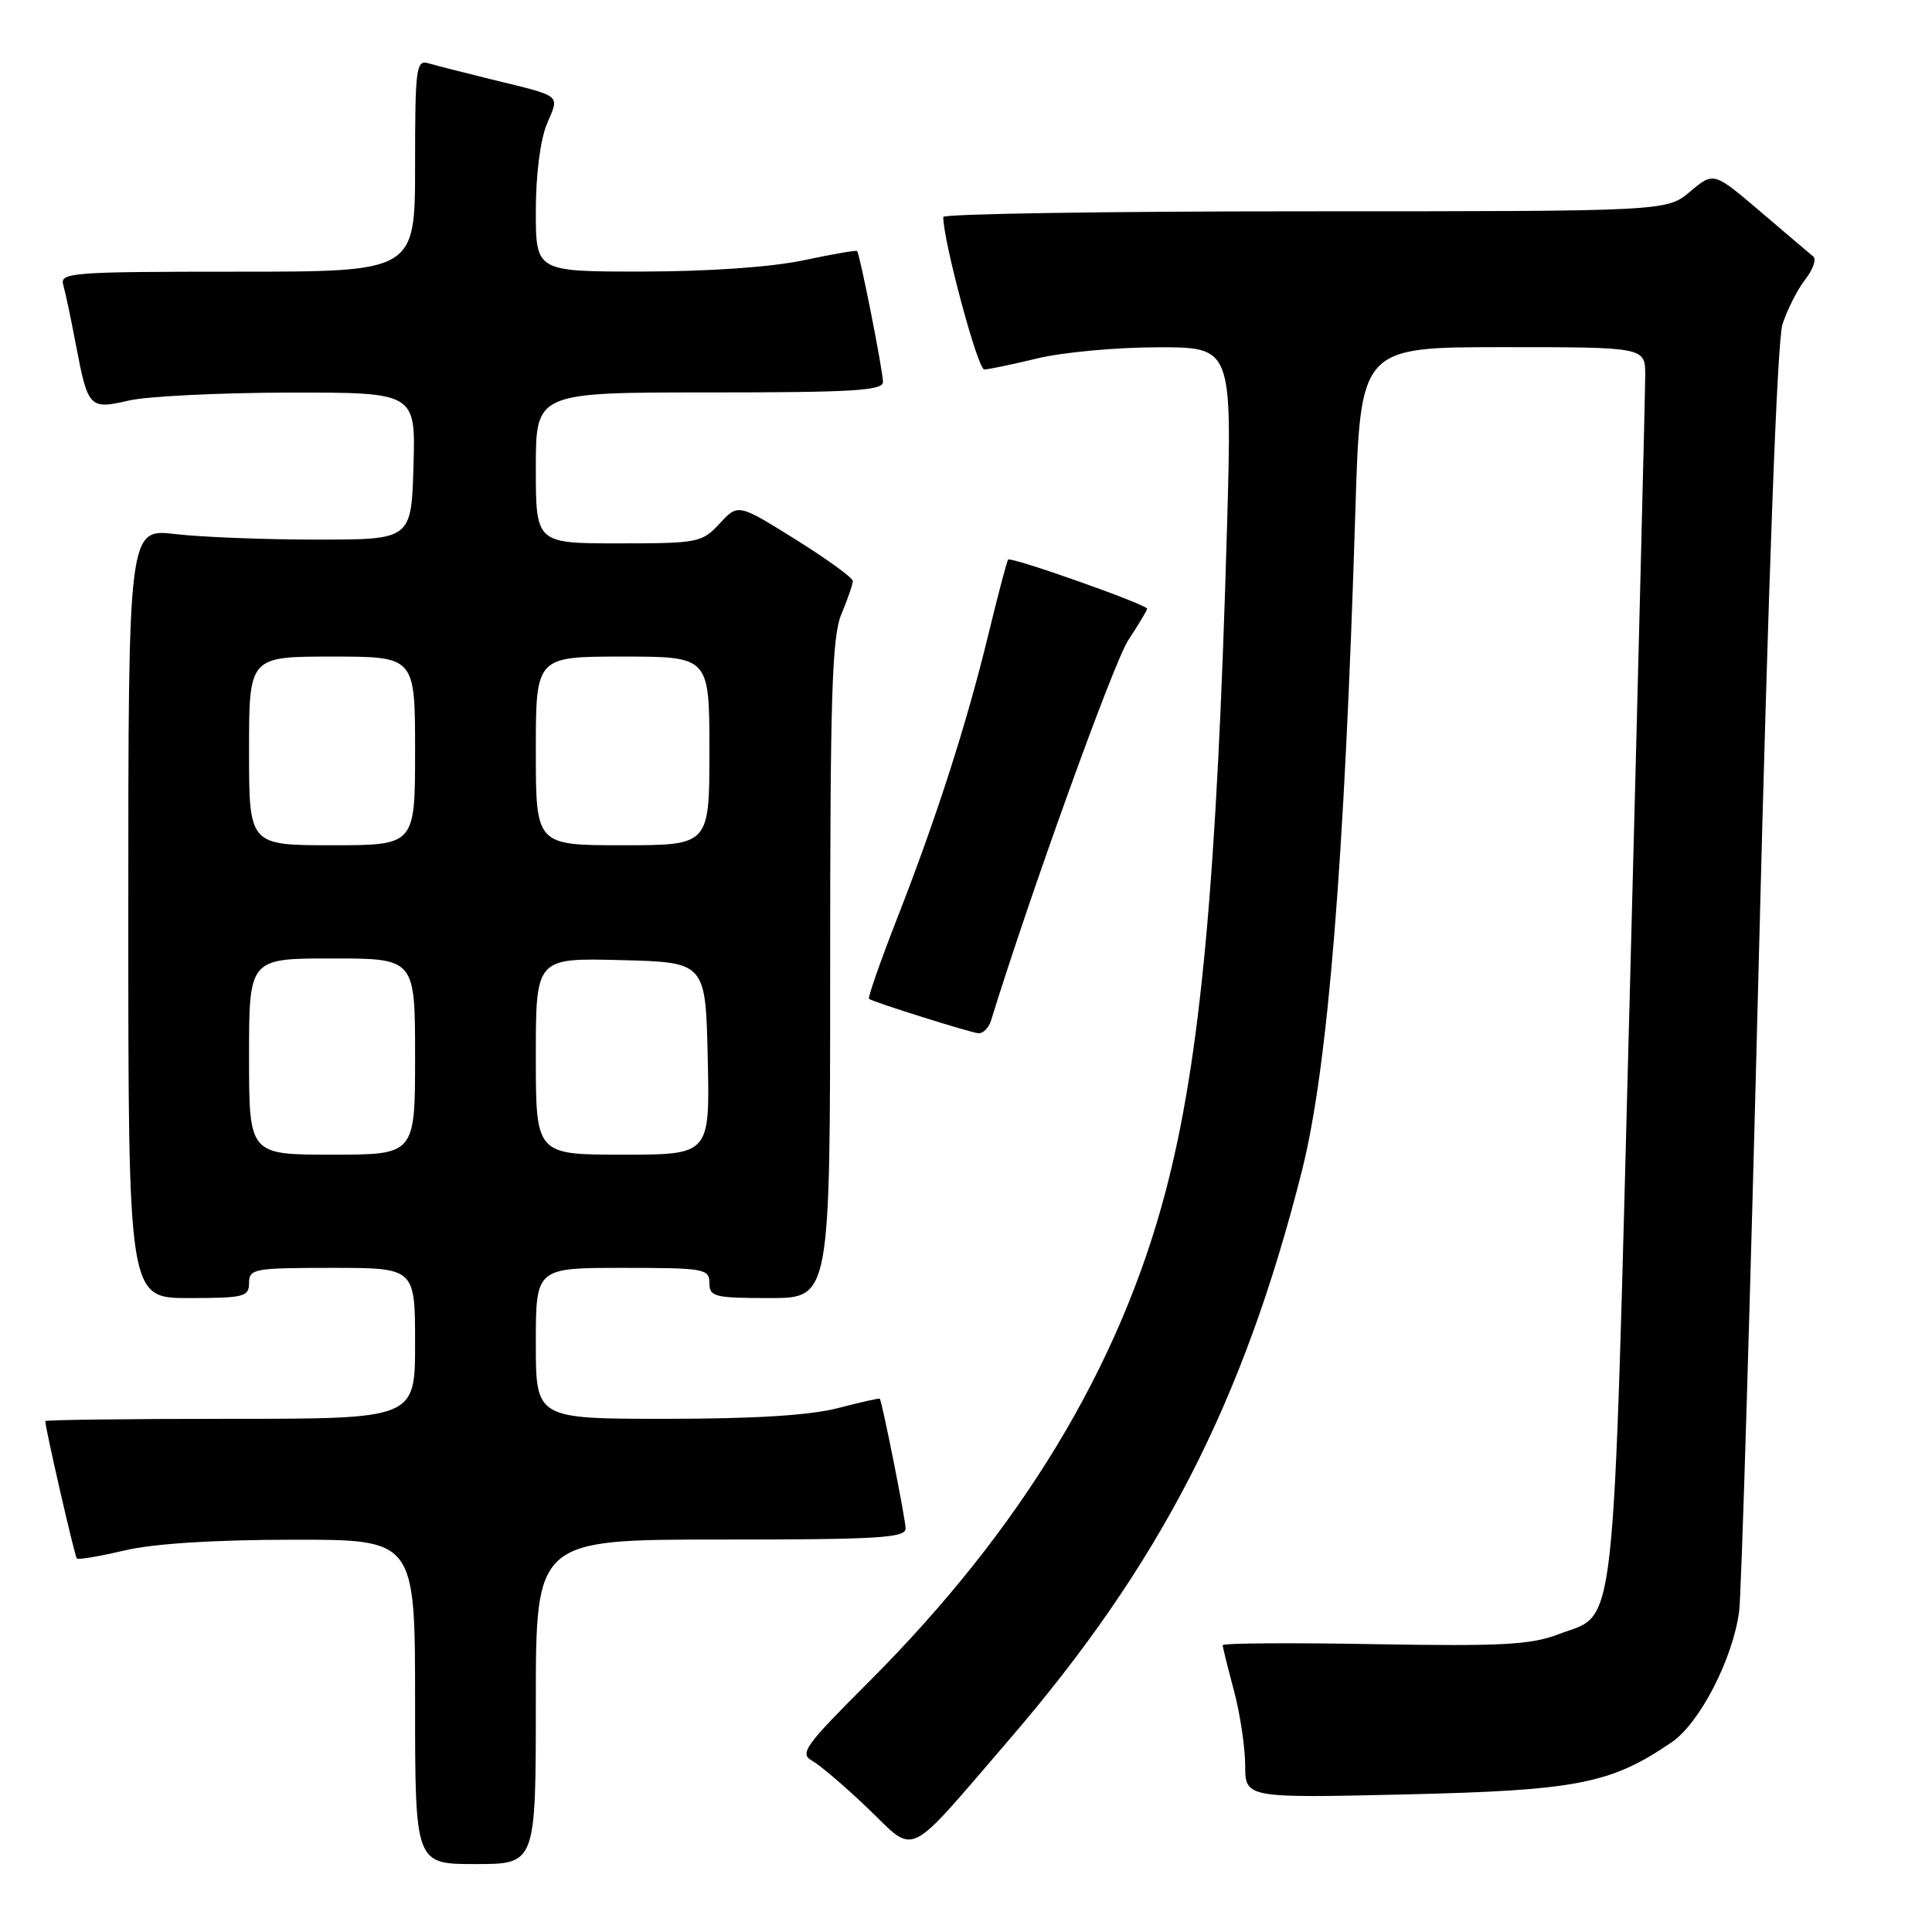 <?xml version="1.0" encoding="UTF-8" standalone="no"?>
<!DOCTYPE svg PUBLIC "-//W3C//DTD SVG 1.1//EN" "http://www.w3.org/Graphics/SVG/1.1/DTD/svg11.dtd" >
<svg xmlns="http://www.w3.org/2000/svg" xmlns:xlink="http://www.w3.org/1999/xlink" version="1.1" viewBox="0 0 256 256">
 <g >
 <path fill="currentColor"
d=" M 71.00 225.50 C 71.00 204.00 71.00 204.00 95.50 204.00 C 116.40 204.00 120.00 203.78 120.00 202.53 C 120.00 201.38 116.96 186.07 116.58 185.33 C 116.54 185.24 114.04 185.80 111.03 186.58 C 107.34 187.54 99.96 188.00 88.28 188.00 C 71.00 188.00 71.00 188.00 71.00 178.00 C 71.00 168.00 71.00 168.00 82.50 168.00 C 93.33 168.00 94.00 168.12 94.00 170.00 C 94.00 171.83 94.67 172.00 102.00 172.00 C 110.00 172.00 110.00 172.00 110.00 128.47 C 110.00 92.03 110.24 84.35 111.50 81.35 C 112.33 79.37 113.00 77.41 113.00 76.98 C 113.00 76.56 109.58 74.08 105.40 71.47 C 97.80 66.73 97.80 66.73 95.36 69.37 C 93.01 71.90 92.51 72.00 81.96 72.00 C 71.00 72.00 71.00 72.00 71.00 62.00 C 71.00 52.00 71.00 52.00 94.00 52.00 C 112.99 52.00 117.00 51.76 117.00 50.61 C 117.00 49.16 113.94 33.68 113.57 33.26 C 113.46 33.13 110.24 33.69 106.43 34.50 C 102.22 35.39 93.90 35.97 85.25 35.98 C 71.00 36.00 71.00 36.00 71.00 27.97 C 71.00 23.17 71.59 18.52 72.47 16.42 C 74.13 12.44 74.67 12.86 65.00 10.49 C 61.42 9.61 57.71 8.66 56.75 8.38 C 55.14 7.91 55.00 9.01 55.00 21.93 C 55.00 36.00 55.00 36.00 31.43 36.00 C 9.46 36.00 7.90 36.12 8.38 37.75 C 8.66 38.71 9.41 42.25 10.04 45.61 C 11.66 54.09 11.83 54.28 17.09 53.07 C 19.51 52.51 29.05 52.04 38.29 52.02 C 55.07 52.00 55.07 52.00 54.79 61.75 C 54.50 71.50 54.50 71.50 42.00 71.50 C 35.12 71.50 26.69 71.17 23.25 70.77 C 17.00 70.03 17.00 70.03 17.00 121.02 C 17.00 172.00 17.00 172.00 25.00 172.00 C 32.33 172.00 33.00 171.83 33.00 170.00 C 33.00 168.12 33.67 168.00 44.00 168.00 C 55.00 168.00 55.00 168.00 55.00 178.00 C 55.00 188.00 55.00 188.00 30.50 188.00 C 17.02 188.00 6.00 188.14 6.00 188.30 C 6.00 189.24 9.90 206.23 10.18 206.51 C 10.36 206.70 13.21 206.22 16.51 205.44 C 20.35 204.54 28.32 204.03 38.75 204.02 C 55.00 204.00 55.00 204.00 55.00 225.50 C 55.00 247.00 55.00 247.00 63.00 247.00 C 71.00 247.00 71.00 247.00 71.00 225.50 Z  M 133.73 230.50 C 153.73 207.28 164.79 185.78 172.52 155.10 C 175.96 141.46 178.16 114.19 179.59 67.75 C 180.26 46.00 180.26 46.00 199.13 46.00 C 218.00 46.00 218.00 46.00 218.00 49.72 C 218.00 51.77 217.08 88.72 215.95 131.84 C 213.66 219.14 214.28 213.58 206.50 216.55 C 202.85 217.95 198.96 218.15 182.08 217.86 C 171.04 217.66 162.01 217.72 162.01 218.00 C 162.02 218.28 162.69 220.97 163.50 224.00 C 164.31 227.03 164.98 231.47 164.99 233.88 C 165.00 238.26 165.00 238.26 186.25 237.77 C 208.99 237.24 213.47 236.36 221.53 230.84 C 225.24 228.29 229.61 219.81 230.45 213.50 C 230.74 211.30 231.90 172.82 233.03 128.00 C 234.31 76.93 235.49 45.19 236.18 43.00 C 236.79 41.08 238.14 38.41 239.17 37.08 C 240.21 35.75 240.71 34.36 240.28 34.00 C 239.85 33.65 236.70 30.97 233.29 28.06 C 227.07 22.76 227.07 22.76 223.96 25.38 C 220.85 28.00 220.85 28.00 172.92 28.00 C 146.57 28.00 125.00 28.34 124.99 28.75 C 124.97 31.89 129.56 48.99 130.42 48.96 C 131.01 48.94 134.20 48.28 137.50 47.48 C 140.80 46.68 147.95 46.02 153.38 46.02 C 163.26 46.00 163.26 46.00 162.59 69.75 C 161.26 116.69 159.09 140.21 154.45 157.87 C 148.33 181.14 135.30 202.67 115.11 222.87 C 106.65 231.32 105.90 232.36 107.61 233.31 C 108.65 233.88 111.97 236.72 114.99 239.61 C 121.50 245.84 119.82 246.65 133.73 230.50 Z  M 131.31 135.25 C 136.40 118.74 147.59 87.70 149.50 84.83 C 150.87 82.75 152.00 80.87 152.00 80.66 C 152.00 80.11 133.94 73.72 133.58 74.15 C 133.42 74.34 132.25 78.78 130.98 84.00 C 128.11 95.86 124.08 108.39 118.84 121.78 C 116.62 127.47 114.96 132.23 115.15 132.36 C 115.89 132.84 128.56 136.82 129.63 136.91 C 130.26 136.96 131.01 136.21 131.31 135.25 Z  M 33.00 140.00 C 33.00 127.00 33.00 127.00 44.00 127.00 C 55.00 127.00 55.00 127.00 55.00 140.00 C 55.00 153.00 55.00 153.00 44.00 153.00 C 33.00 153.00 33.00 153.00 33.00 140.00 Z  M 71.00 139.97 C 71.00 126.93 71.00 126.93 82.25 127.22 C 93.50 127.50 93.50 127.50 93.78 140.25 C 94.06 153.00 94.06 153.00 82.53 153.00 C 71.00 153.00 71.00 153.00 71.00 139.97 Z  M 33.00 99.50 C 33.00 87.00 33.00 87.00 44.00 87.00 C 55.00 87.00 55.00 87.00 55.00 99.50 C 55.00 112.00 55.00 112.00 44.00 112.00 C 33.00 112.00 33.00 112.00 33.00 99.50 Z  M 71.00 99.50 C 71.00 87.00 71.00 87.00 82.50 87.00 C 94.00 87.00 94.00 87.00 94.00 99.50 C 94.00 112.00 94.00 112.00 82.50 112.00 C 71.00 112.00 71.00 112.00 71.00 99.50 Z "/>
</g>
</svg>